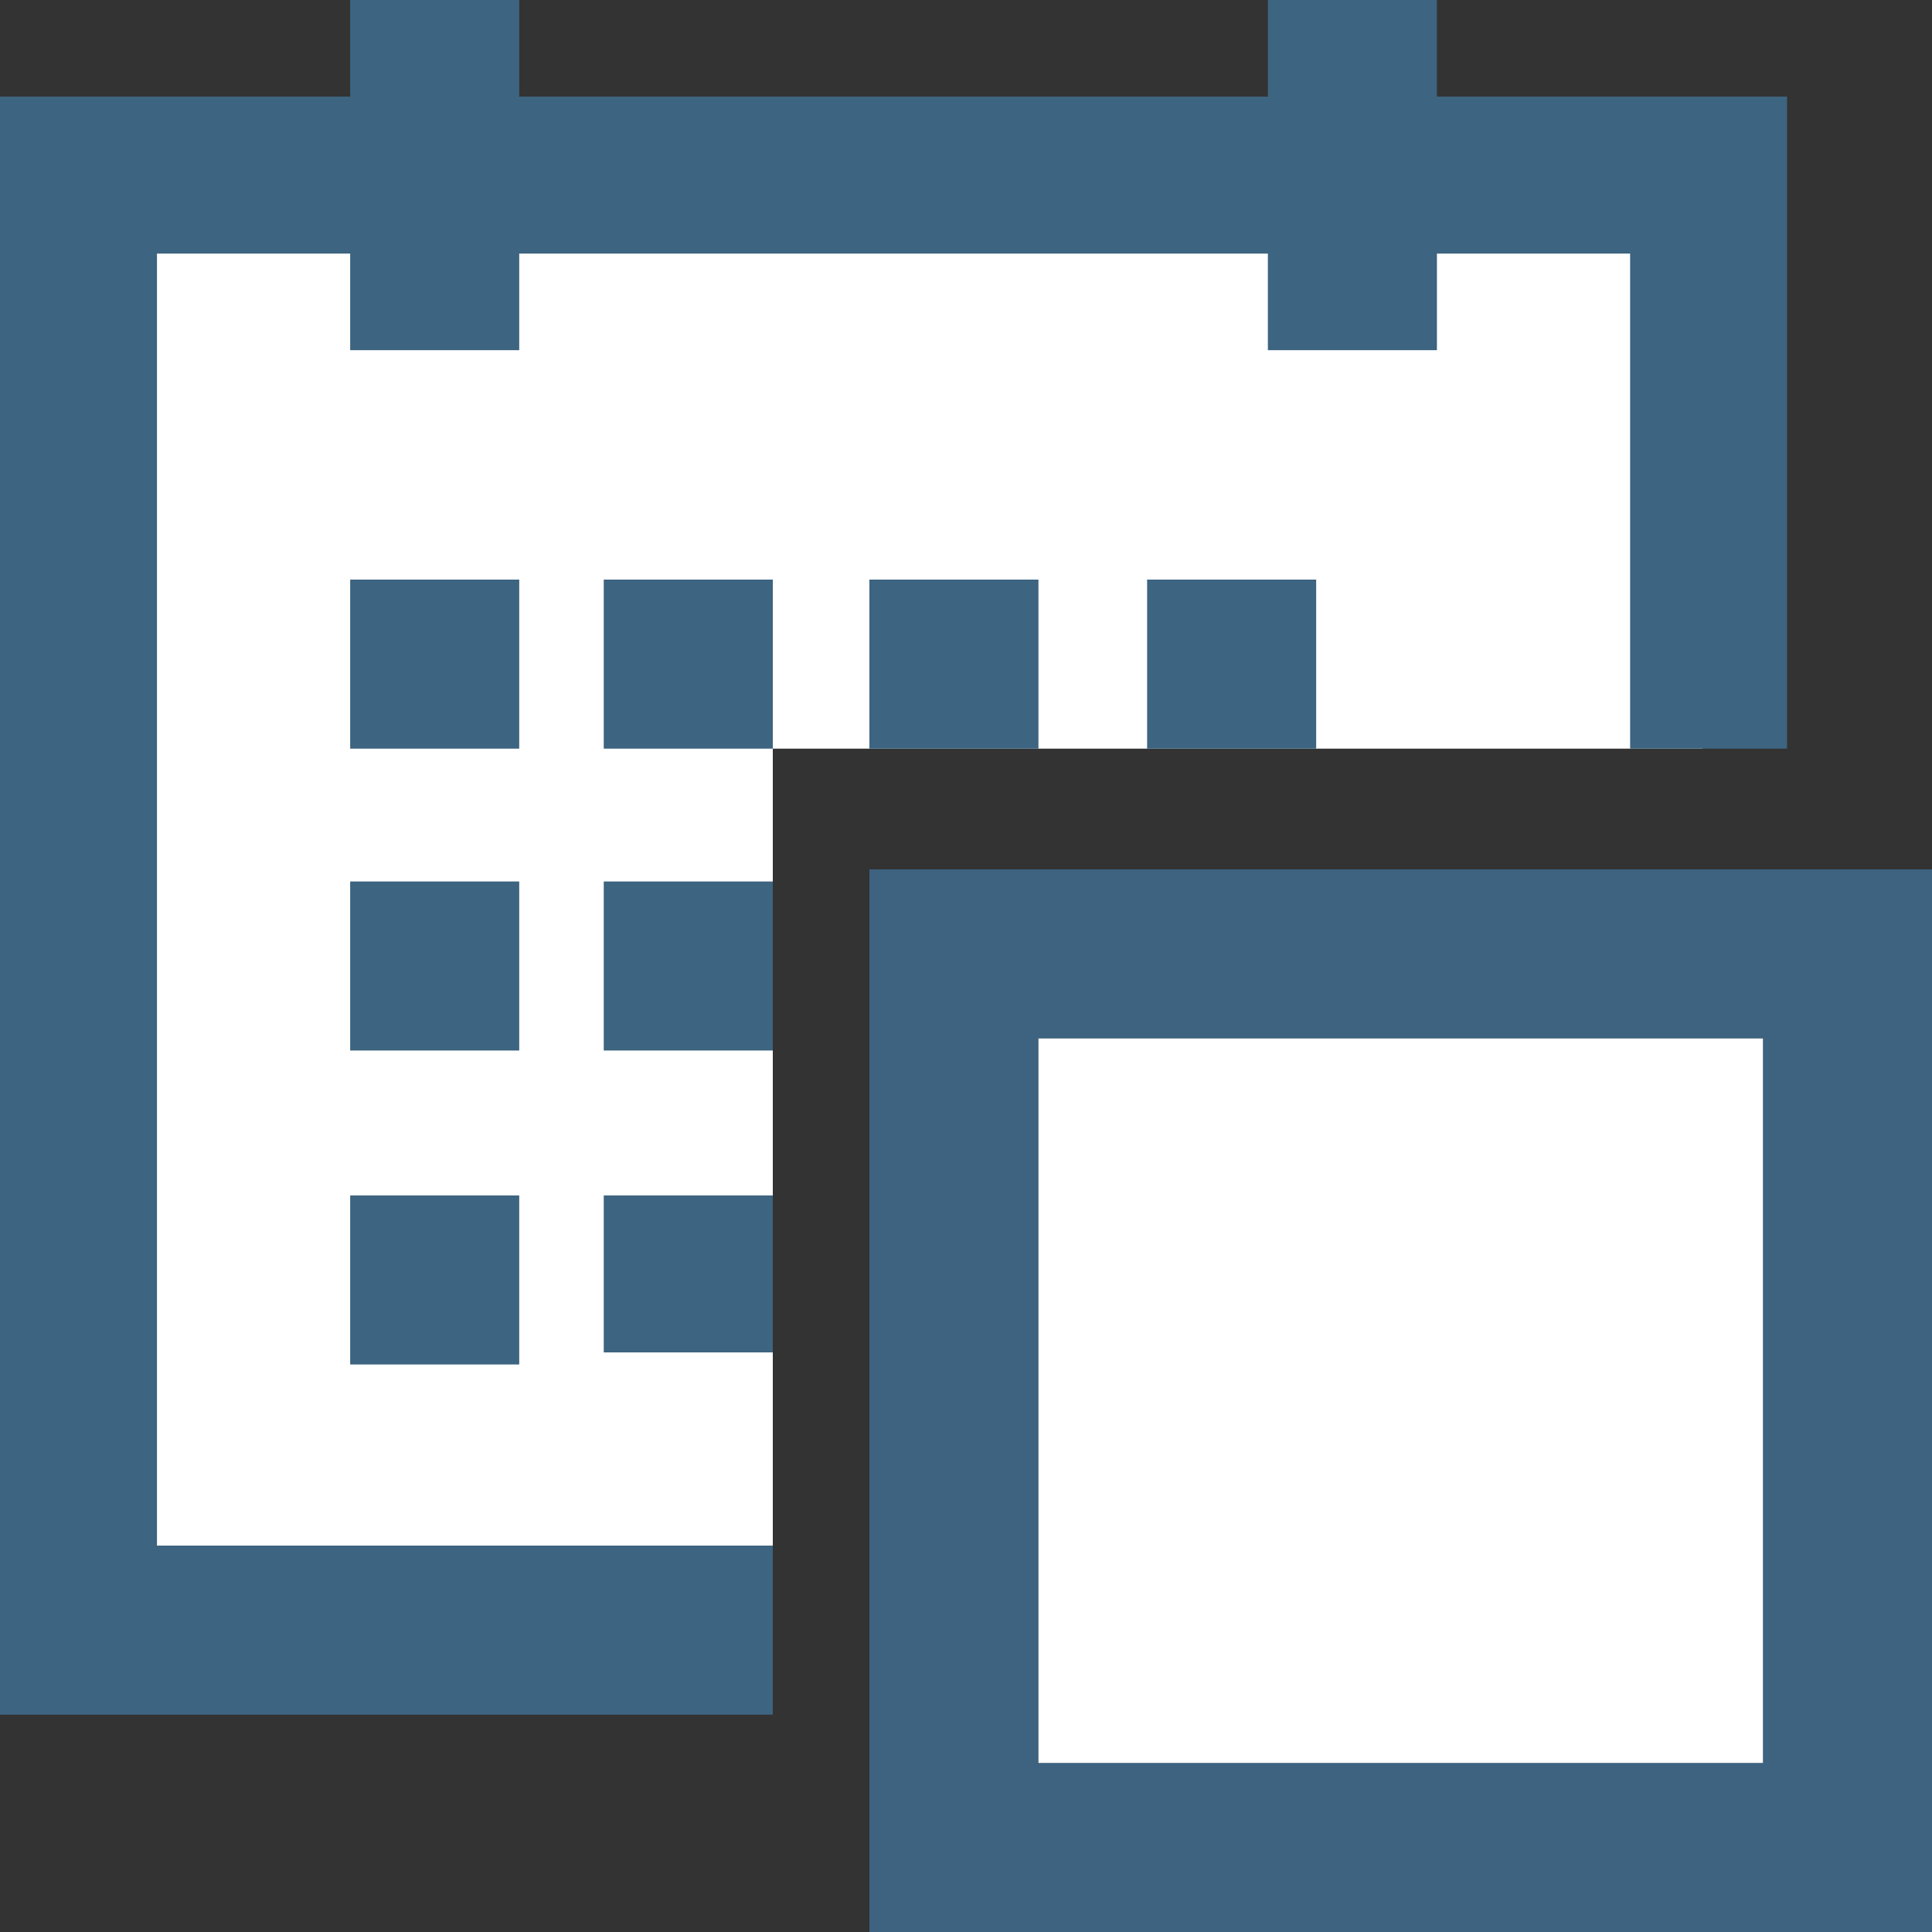 <?xml version="1.0" encoding="utf-8"?>
<!-- Generator: Adobe Illustrator 18.0.0, SVG Export Plug-In . SVG Version: 6.00 Build 0)  -->
<!DOCTYPE svg PUBLIC "-//W3C//DTD SVG 1.1//EN" "http://www.w3.org/Graphics/SVG/1.1/DTD/svg11.dtd">
<svg version="1.1" xmlns="http://www.w3.org/2000/svg" xmlns:xlink="http://www.w3.org/1999/xlink" x="0px" y="0px"
	 viewBox="0 0 16 16" enable-background="new 0 0 16 16" xml:space="preserve">
<rect x="0" y="0" width="16" height="16" fill="#333333" stroke="none"/>
<g id="Layer_2">
	<g id="Layer_2_1_">
		<rect fill="none" width="16" height="16"/>
	</g>
</g>
<g id="art">
	<g>
		<polygon fill="#FFFFFF" points="6.4,13.5 6.4,6.2 14.1,6.2 14.1,1.6 0.7,1.6 0.7,13.5 		"/>
		<g>
			<rect x="2.9" y="7.3" fill="#3D6480" width="1.4" height="1.4"/>
			<rect x="5" y="7.3" fill="#3D6480" width="1.4" height="1.4"/>
			<rect x="2.9" y="4.8" fill="#3D6480" width="1.4" height="1.4"/>
			<rect x="5" y="4.8" fill="#3D6480" width="1.4" height="1.4"/>
			<rect x="7.2" y="4.8" fill="#3D6480" width="1.4" height="1.4"/>
			<rect x="9.5" y="4.8" fill="#3D6480" width="1.4" height="1.4"/>
			<rect x="2.9" y="9.9" fill="#3D6480" width="1.4" height="1.4"/>
			<polygon fill="#3D6480" points="5,11.2 6.4,11.2 6.4,11.2 6.4,9.9 6.4,9.9 5,9.9 			"/>
			<polygon fill="#3D6480" points="11.9,0.8 11.9,0 10.5,0 10.5,0.8 4.3,0.8 4.3,0 2.9,0 2.9,0.8 0,0.8 0,14.2 6.4,14.2 6.4,12.8 
				6.4,12.8 1.3,12.8 1.3,2.1 2.9,2.1 2.9,2.9 4.3,2.9 4.3,2.1 10.5,2.1 10.5,2.9 11.9,2.9 11.9,2.1 13.5,2.1 13.5,6.2 14.3,6.2 
				14.8,6.2 14.8,0.8 			"/>
		</g>
	</g>
	<g>
		<path fill="#3D6380" d="M7.2,7.2V16H16V7.2H7.2z M14.6,14.6h-6v-6h6V14.6z"/>
		<rect x="8.6" y="8.6" fill="#FFFFFF" width="6" height="6"/>
	</g>
</g>
</svg>
